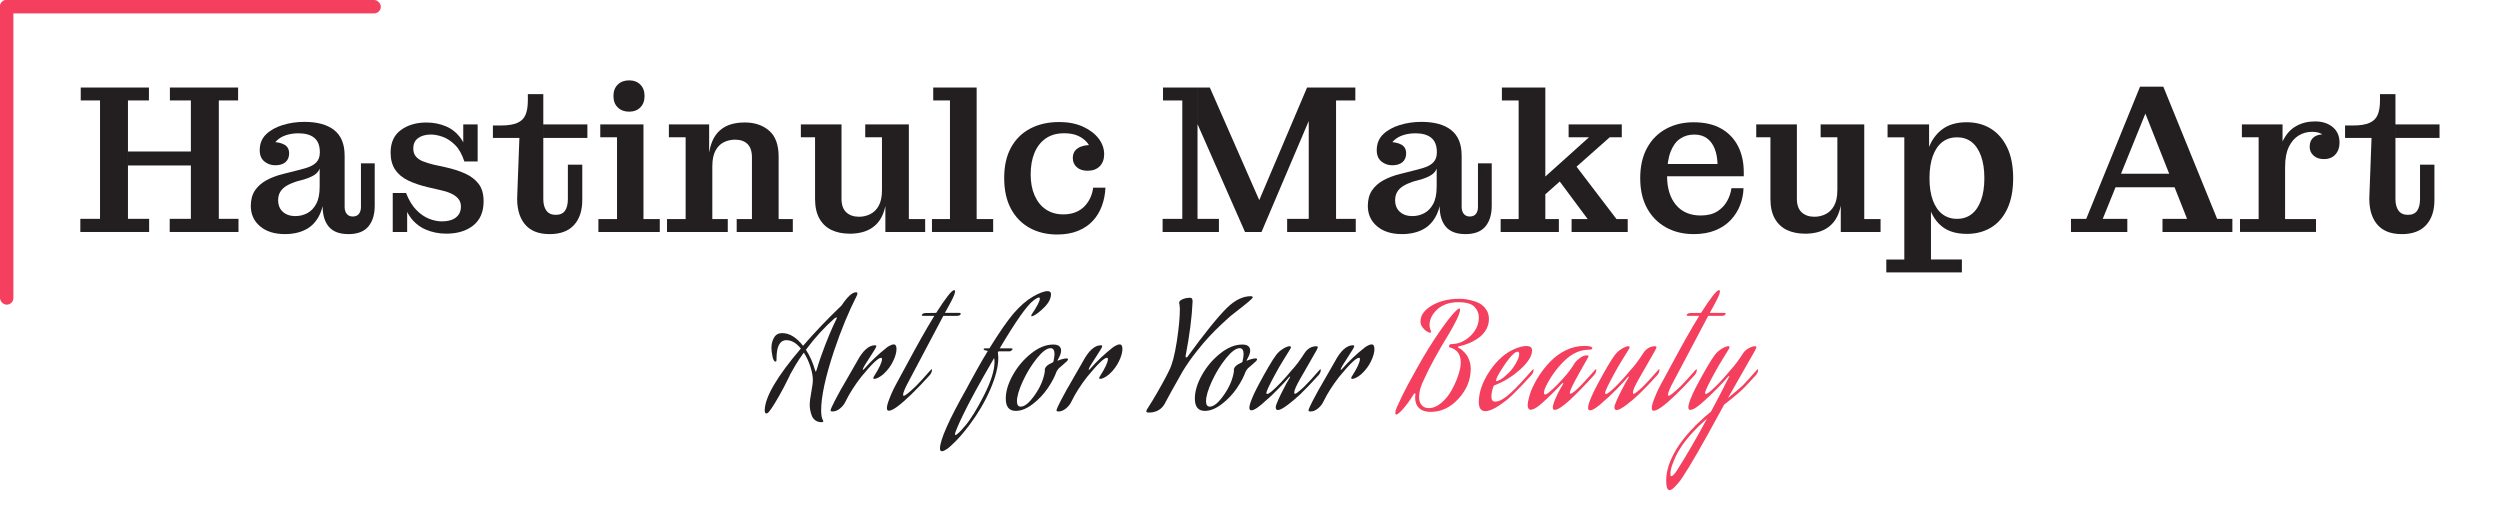 <?xml version="1.0" encoding="UTF-8"?><svg id="Layer_1" xmlns="http://www.w3.org/2000/svg" viewBox="0 0 993.09 205.32"><defs><style>.cls-1{fill:#231f20;}.cls-2{fill:#f43f5e;}</style></defs><path class="cls-1" d="M31.91,92.15v-5.22h7.82v-47.03h-7.66v-5.13h27.09v5.13h-8.33v47.03h8.41v5.22h-27.34ZM50.84,65.73v-5.55h24.99v5.55h-24.99ZM67.41,92.15v-5.22h8.41v-47.03h-8.33v-5.13h27.09v5.13h-7.66v47.03h7.82v5.22h-27.34Z"/><path class="cls-1" d="M113.18,92.99c-4.15,0-7.45-1.04-9.89-3.11-2.44-2.07-3.66-4.77-3.66-8.08,0-2.47.55-4.51,1.64-6.14,1.09-1.63,2.61-2.97,4.54-4.04,1.94-1.06,4.16-1.91,6.69-2.52l6.98-1.77c1.63-.39,3-.85,4.12-1.39,1.12-.53,1.98-1.23,2.57-2.1.59-.87.88-1.98.88-3.32l.34,6.48h-.42c-.39,1.01-1.08,1.84-2.06,2.48-.98.65-2.37,1.25-4.16,1.81l-3.11.84c-1.51.5-2.81,1.08-3.87,1.72-1.07.65-1.88,1.43-2.44,2.36-.56.93-.84,2.03-.84,3.32,0,1.96.63,3.51,1.89,4.63,1.26,1.12,2.9,1.68,4.92,1.68,1.74,0,3.34-.39,4.8-1.18,1.46-.79,2.64-2.02,3.53-3.7.9-1.68,1.35-3.93,1.35-6.73l1.94.59c0,4.21-.63,7.66-1.89,10.35-1.26,2.69-3.07,4.67-5.43,5.93-2.36,1.26-5.16,1.89-8.41,1.89ZM109.31,65.65c-1.63,0-3.06-.5-4.29-1.51-1.23-1.01-1.85-2.5-1.85-4.46,0-2.58.84-4.68,2.52-6.31,1.68-1.63,3.88-2.86,6.6-3.7,2.72-.84,5.6-1.26,8.62-1.26,5.16,0,9.11,1.09,11.86,3.28,2.75,2.19,4.12,5.53,4.12,10.01l-9.84-1.26c0-2.58-.73-4.47-2.19-5.68-1.46-1.21-3.56-1.81-6.31-1.81-1.74,0-3.35.24-4.84.71-1.49.48-2.73,1.19-3.74,2.15-1.01.95-1.68,2.16-2.02,3.62v-3.03c2.07,0,3.74.35,5.01,1.05,1.26.7,1.89,1.87,1.89,3.49,0,1.46-.48,2.61-1.43,3.45-.95.84-2.33,1.26-4.12,1.26ZM138.34,92.99c-3.48,0-6.04-.97-7.7-2.9-1.65-1.94-2.48-4.67-2.48-8.2v-3.7h-1.18v-11.19h-.34l.42-3.2v-3.37l9.84,1.26v20.53c0,1.12.28,2.03.84,2.73.56.7,1.35,1.05,2.36,1.05,1.12,0,1.95-.35,2.48-1.05.53-.7.8-1.61.8-2.73v-17.33h5.47v16.83c0,3.48-.84,6.23-2.52,8.25s-4.35,3.03-7.99,3.03Z"/><path class="cls-1" d="M177.29,92.82c-2.97,0-5.74-.56-8.29-1.68-2.55-1.12-4.64-2.87-6.27-5.26-1.63-2.38-2.61-5.45-2.94-9.21h1.51c1.12,2.86,2.48,5.1,4.08,6.73,1.6,1.63,3.28,2.79,5.05,3.49,1.77.7,3.46,1.05,5.09,1.05,2.41,0,4.28-.52,5.6-1.56,1.32-1.04,1.98-2.48,1.98-4.33,0-1.23-.35-2.27-1.05-3.11-.7-.84-1.67-1.54-2.9-2.1-1.23-.56-2.66-1.01-4.29-1.35l-4.71-1.09c-3.14-.73-5.83-1.64-8.08-2.73-2.24-1.09-3.95-2.54-5.13-4.33-1.18-1.79-1.77-4.04-1.77-6.73,0-3.98,1.36-6.97,4.08-8.96,2.72-1.99,6.1-2.99,10.14-2.99,2.75,0,5.33.5,7.74,1.51,2.41,1.01,4.42,2.65,6.02,4.92,1.6,2.27,2.54,5.29,2.82,9.04h-1.51c-.9-2.8-2.12-4.98-3.66-6.52-1.54-1.54-3.17-2.62-4.88-3.24-1.71-.62-3.3-.93-4.75-.93-2.08,0-3.76.46-5.05,1.39-1.29.93-1.94,2.31-1.94,4.16,0,1.29.34,2.34,1.01,3.15.67.81,1.61,1.46,2.82,1.94,1.21.48,2.59.91,4.16,1.3l4.63,1.01c3.08.67,5.76,1.53,8.03,2.57,2.27,1.04,4.05,2.41,5.34,4.12,1.29,1.71,1.94,4,1.94,6.86,0,4.21-1.36,7.4-4.08,9.59-2.72,2.19-6.3,3.28-10.73,3.28ZM156.01,92.15v-15.48h3.79l1.94,3.11v12.37h-5.72ZM185.96,64.13l-1.94-3.11v-11.61h5.72v14.72h-3.79Z"/><path class="cls-1" d="M218.27,92.99c-4.49,0-7.81-1.39-9.97-4.16-2.16-2.78-3.1-6.6-2.82-11.48l.84-22.55h-10.52v-4.96h3.28c2.69,0,4.82-.34,6.39-1.01,1.57-.67,2.66-1.74,3.28-3.2.62-1.46.93-3.37.93-5.72v-2.52h6.14v41.73c0,1.91.41,3.42,1.22,4.54.81,1.12,2.06,1.68,3.74,1.68s2.9-.55,3.66-1.64c.76-1.09,1.14-2.62,1.14-4.59v-13.71h5.72v14.05c0,4.21-1.09,7.52-3.28,9.93-2.19,2.41-5.44,3.62-9.76,3.62ZM215.83,54.79v-5.38h17.5v5.38h-17.5Z"/><path class="cls-1" d="M237.7,92.15v-5.13h7.4v-32.48h-6.65v-5.13h17.16v37.61h6.48v5.13h-24.4ZM249.9,44.36c-1.85,0-3.35-.56-4.5-1.68-1.15-1.12-1.72-2.64-1.72-4.54s.57-3.42,1.72-4.54c1.15-1.12,2.65-1.68,4.5-1.68s3.34.56,4.46,1.68c1.12,1.12,1.68,2.64,1.68,4.54s-.56,3.42-1.68,4.54c-1.12,1.12-2.61,1.68-4.46,1.68Z"/><path class="cls-1" d="M264.96,92.15v-5.13h7.4v-32.48h-6.65v-5.13h15.99v13.21l1.26-.25v24.65h6.14v5.13h-24.15ZM292.64,92.15v-5.13h6.06v-24.48c0-2.41-.59-4.19-1.77-5.34-1.18-1.15-2.83-1.72-4.96-1.72-1.57,0-3.04.34-4.42,1.01-1.38.67-2.48,1.78-3.32,3.32-.84,1.54-1.26,3.58-1.26,6.1l-1.68.08c0-3.76.5-6.93,1.51-9.51,1.01-2.58,2.59-4.53,4.75-5.85,2.16-1.32,4.95-1.98,8.37-1.98,3.87,0,7.07,1.08,9.59,3.24,2.52,2.16,3.79,5.59,3.79,10.31v24.82h5.64v5.13h-22.3Z"/><path class="cls-1" d="M337.4,92.82c-2.64,0-4.98-.48-7.02-1.43-2.05-.95-3.66-2.45-4.84-4.5-1.18-2.05-1.77-4.67-1.77-7.87v-24.48h-5.64v-5.13h16.15v29.62c0,2.36.63,4.12,1.89,5.3,1.26,1.18,2.96,1.77,5.09,1.77,1.57,0,3.06-.35,4.46-1.05,1.4-.7,2.52-1.82,3.37-3.37.84-1.54,1.26-3.58,1.26-6.1l1.94-.08c0,3.81-.52,7-1.56,9.55-1.04,2.55-2.66,4.49-4.88,5.81-2.22,1.32-5.03,1.98-8.46,1.98ZM351.7,92.15v-13.8l-1.35.25v-24.06h-6.65v-5.13h17.33v37.61h6.48v5.13h-15.82Z"/><path class="cls-1" d="M370.21,92.15v-5.13h7.15v-47.12h-6.65v-5.13h17.25v52.25h6.56v5.13h-24.31Z"/><path class="cls-1" d="M420.02,93.16c-4.15,0-7.81-.87-10.98-2.61-3.17-1.74-5.65-4.28-7.45-7.61-1.8-3.34-2.69-7.42-2.69-12.24s.91-8.81,2.73-12.12c1.82-3.31,4.38-5.82,7.66-7.53,3.28-1.71,7.08-2.57,11.4-2.57l2.02,4.46c-2.92,0-5.36.69-7.32,2.06-1.96,1.38-3.45,3.28-4.46,5.72s-1.51,5.29-1.51,8.54.52,5.99,1.56,8.37c1.04,2.38,2.52,4.24,4.46,5.55,1.94,1.32,4.25,1.98,6.94,1.98,1.85,0,3.49-.29,4.92-.88s2.62-1.39,3.58-2.4c.95-1.01,1.71-2.15,2.27-3.41.56-1.26.93-2.57,1.09-3.91h4.88c-.11,2.58-.59,5.01-1.43,7.28-.84,2.27-2.05,4.25-3.62,5.93-1.57,1.68-3.53,3-5.89,3.95-2.36.95-5.08,1.43-8.16,1.43ZM432.05,67.83c-1.8,0-3.23-.46-4.29-1.39-1.07-.93-1.6-2.15-1.6-3.66,0-1.79.71-3.13,2.15-4,1.43-.87,3.29-1.25,5.59-1.14l-.08,3.11c-.28-1.4-.87-2.69-1.77-3.87-.9-1.18-2.12-2.13-3.66-2.86-1.54-.73-3.44-1.09-5.68-1.09l-2.02-4.46c3.59,0,6.73.6,9.42,1.81,2.69,1.21,4.78,2.78,6.27,4.71,1.49,1.94,2.23,4.03,2.23,6.27,0,2.02-.59,3.62-1.77,4.8-1.18,1.18-2.78,1.77-4.8,1.77Z"/><path class="cls-1" d="M461.83,92.15v-5.22h7.82v-47.03h-7.66v-5.13h13.71v52.16h8.5v5.22h-22.38ZM494.56,92.15l-18.85-42.82v-14.56h4.88l20.53,46.78h-1.77l19.86-46.78h.67v13.29l-18.76,44.09h-6.56ZM511.3,92.15v-5.22h8.58v-52.16h18.51v5.13h-7.66v47.03h7.83v5.22h-27.26Z"/><path class="cls-1" d="M556.9,92.99c-4.15,0-7.45-1.04-9.89-3.11-2.44-2.07-3.66-4.77-3.66-8.08,0-2.47.55-4.51,1.64-6.14,1.09-1.63,2.61-2.97,4.54-4.04,1.93-1.06,4.16-1.91,6.69-2.52l6.98-1.77c1.63-.39,3-.85,4.12-1.39,1.12-.53,1.98-1.23,2.57-2.1.59-.87.88-1.98.88-3.32l.34,6.48h-.42c-.39,1.01-1.08,1.84-2.06,2.48-.98.65-2.37,1.25-4.17,1.81l-3.11.84c-1.51.5-2.8,1.08-3.87,1.72-1.07.65-1.88,1.43-2.44,2.36-.56.93-.84,2.03-.84,3.32,0,1.96.63,3.51,1.89,4.63,1.26,1.12,2.9,1.68,4.92,1.68,1.74,0,3.34-.39,4.8-1.18,1.46-.79,2.64-2.02,3.53-3.7.9-1.68,1.35-3.93,1.35-6.73l1.94.59c0,4.21-.63,7.66-1.89,10.35-1.26,2.69-3.07,4.67-5.43,5.93-2.36,1.26-5.16,1.89-8.41,1.89ZM553.03,65.65c-1.63,0-3.06-.5-4.29-1.51-1.23-1.01-1.85-2.5-1.85-4.46,0-2.58.84-4.68,2.52-6.31,1.68-1.63,3.88-2.86,6.6-3.7,2.72-.84,5.59-1.26,8.62-1.26,5.16,0,9.11,1.09,11.86,3.28,2.75,2.19,4.12,5.53,4.12,10.01l-9.84-1.26c0-2.58-.73-4.47-2.19-5.68-1.46-1.21-3.56-1.81-6.31-1.81-1.74,0-3.35.24-4.84.71-1.49.48-2.73,1.19-3.74,2.15-1.01.95-1.68,2.16-2.02,3.62v-3.03c2.07,0,3.74.35,5.01,1.05,1.26.7,1.89,1.87,1.89,3.49,0,1.46-.48,2.61-1.43,3.45-.96.84-2.33,1.26-4.12,1.26ZM582.06,92.99c-3.48,0-6.04-.97-7.7-2.9-1.66-1.94-2.48-4.67-2.48-8.2v-3.7h-1.18v-11.19h-.34l.42-3.2v-3.37l9.84,1.26v20.53c0,1.12.28,2.03.84,2.73.56.7,1.35,1.05,2.36,1.05,1.12,0,1.95-.35,2.48-1.05.53-.7.8-1.61.8-2.73v-17.33h5.47v16.83c0,3.48-.84,6.23-2.52,8.25s-4.35,3.03-7.99,3.03Z"/><path class="cls-1" d="M596.11,92.15v-5.13h7.15v-47.12h-6.65v-5.13h17.25v52.25h5.38v5.13h-23.14ZM613.02,77.93l-3.45-3.95,21.62-19.44h-8.08v-5.13h21.12v5.13h-4.8l-26.42,23.39ZM624.29,92.15v-5.13h6.39l-12.7-17.08,6.31-6.31,17.84,23.39h4.46v5.13h-22.3Z"/><path class="cls-1" d="M672.75,92.99c-4.09,0-7.74-.88-10.94-2.65-3.2-1.77-5.71-4.3-7.53-7.61-1.82-3.31-2.73-7.29-2.73-11.95s.91-8.72,2.73-12.03c1.82-3.31,4.33-5.83,7.53-7.57,3.2-1.74,6.84-2.61,10.94-2.61l.25,4.88c-2.13,0-4.01.56-5.64,1.68-1.63,1.12-2.89,2.88-3.79,5.26-.9,2.38-1.35,5.54-1.35,9.47,0,4.88,1.18,8.72,3.53,11.53,2.36,2.81,5.64,4.21,9.84,4.21,2.64,0,4.81-.53,6.52-1.6,1.71-1.06,3.03-2.44,3.96-4.12.92-1.68,1.5-3.39,1.72-5.13h4.8c-.06,2.3-.5,4.54-1.35,6.73-.84,2.19-2.08,4.15-3.7,5.89-1.63,1.74-3.67,3.11-6.14,4.12-2.47,1.01-5.36,1.51-8.67,1.51ZM657.02,70.02v-4.88h25.24l10.43,3.28v1.6h-35.67ZM682.26,65.14c-.06-2.3-.44-4.33-1.14-6.1-.7-1.77-1.73-3.14-3.07-4.12-1.35-.98-3.03-1.47-5.05-1.47l-.25-4.88c4.38,0,8.04.84,10.98,2.52,2.95,1.68,5.17,4.01,6.69,6.98,1.51,2.97,2.27,6.42,2.27,10.35l-10.43-3.28Z"/><path class="cls-1" d="M716.92,92.82c-2.64,0-4.98-.48-7.03-1.43-2.05-.95-3.66-2.45-4.84-4.5-1.18-2.05-1.77-4.67-1.77-7.87v-24.48h-5.64v-5.13h16.15v29.62c0,2.36.63,4.12,1.89,5.3,1.26,1.18,2.96,1.77,5.09,1.77,1.57,0,3.06-.35,4.46-1.05,1.4-.7,2.52-1.82,3.37-3.37.84-1.54,1.26-3.58,1.26-6.1l1.93-.08c0,3.81-.52,7-1.56,9.55-1.04,2.55-2.66,4.49-4.88,5.81-2.22,1.32-5.04,1.98-8.46,1.98ZM731.22,92.15v-13.8l-1.35.25v-24.06h-6.65v-5.13h17.33v37.61h6.48v5.13h-15.82Z"/><path class="cls-1" d="M749.31,108.22v-5.13h7.15v-48.55h-6.65v-5.13h16.49v14.72l-.93,6.31,1.68,8.58v24.06h12.28v5.13h-30.04ZM781.28,92.9c-3.98,0-7.18-.91-9.59-2.73-2.41-1.82-4.16-4.39-5.26-7.7-1.09-3.31-1.64-7.18-1.64-11.61l-.59-.17c0-4.38.6-8.23,1.81-11.57,1.21-3.34,3.06-5.93,5.55-7.78,2.5-1.85,5.71-2.78,9.63-2.78,3.7,0,6.93.86,9.67,2.57,2.75,1.71,4.91,4.21,6.48,7.49,1.57,3.28,2.36,7.33,2.36,12.16s-.77,8.81-2.31,12.12c-1.54,3.31-3.7,5.81-6.48,7.49-2.78,1.68-5.99,2.52-9.63,2.52ZM777.41,86.93c2.24,0,4.16-.62,5.76-1.85,1.6-1.23,2.85-3.06,3.74-5.47.9-2.41,1.35-5.36,1.35-8.83s-.45-6.44-1.35-8.88c-.9-2.44-2.15-4.28-3.74-5.51-1.6-1.23-3.52-1.85-5.76-1.85s-4.18.62-5.81,1.85c-1.63,1.23-2.89,3.07-3.79,5.51-.9,2.44-1.35,5.4-1.35,8.88s.45,6.42,1.35,8.83c.9,2.41,2.16,4.24,3.79,5.47,1.63,1.23,3.56,1.85,5.81,1.85Z"/><path class="cls-1" d="M822.67,92.15v-5.22h6.06l21.37-52.5h9.25l21.37,52.5h6.06v5.22h-27.76v-5.22h9.76l-18.26-46.11h3.45l-18.68,46.11h9.76v5.22h-22.38ZM838.41,74.4v-5.38h27.68v5.38h-27.68Z"/><path class="cls-1" d="M889.81,92.15v-5.13h7.4v-32.48h-6.65v-5.13h16.15v14.72l1.01-.17v23.05h12.28v5.13h-30.2ZM904.87,66.15c.06-4.32.74-7.78,2.06-10.39,1.32-2.61,3.07-4.51,5.26-5.72,2.19-1.21,4.65-1.81,7.4-1.81,2.92,0,5.27.76,7.07,2.27,1.79,1.51,2.69,3.56,2.69,6.14,0,1.91-.55,3.48-1.64,4.71-1.09,1.23-2.62,1.85-4.59,1.85-1.68,0-3.04-.46-4.08-1.39-1.04-.93-1.56-2.09-1.56-3.49,0-1.74.59-3.04,1.77-3.91,1.18-.87,3-1.22,5.47-1.05l-.42,3.2c-.11-1.35-.67-2.38-1.68-3.11-1.01-.73-2.41-1.09-4.21-1.09-1.91,0-3.67.49-5.3,1.47-1.63.98-2.93,2.5-3.91,4.54-.98,2.05-1.47,4.64-1.47,7.78h-2.86Z"/><path class="cls-1" d="M954.01,92.99c-4.49,0-7.81-1.39-9.97-4.16-2.16-2.78-3.1-6.6-2.82-11.48l.84-22.55h-10.52v-4.96h3.28c2.69,0,4.82-.34,6.39-1.01,1.57-.67,2.66-1.74,3.28-3.2.62-1.46.93-3.37.93-5.72v-2.52h6.14v41.73c0,1.91.41,3.42,1.22,4.54.81,1.12,2.06,1.68,3.74,1.68s2.9-.55,3.66-1.64c.76-1.09,1.14-2.62,1.14-4.59v-13.71h5.72v14.05c0,4.21-1.09,7.52-3.28,9.93-2.19,2.41-5.44,3.62-9.76,3.62ZM951.57,54.79v-5.38h17.5v5.38h-17.5Z"/><path class="cls-1" d="M312.44,135.12c-2.66,0-3.98,2.47-3.98,7.4v.39c0,.49-.11.73-.34.73-.56,0-.98-.67-1.26-2.02-.28-1.35-.42-2.49-.42-3.42,0-1.53.35-2.9,1.04-4.09.69-1.2,1.77-1.79,3.23-1.79,2.88,0,5.65,1.68,8.3,5.05,2.24-2.62,4.65-5.26,7.21-7.94,2.56-2.67,4.55-4.68,5.97-6.03l2.13-2.08c2.32-3.48,4.23-5.22,5.72-5.22.37,0,.56.17.56.5,0,.22-.08.49-.22.79-3.29,6.47-6.3,13.76-9.03,21.88-3.44,10.32-5.16,18.23-5.16,23.73,0,1.72.21,2.97.62,3.76.15.19.22.37.22.56,0,.26-.22.39-.67.39-1.01,0-1.85-.25-2.52-.76-.67-.5-1.15-1.17-1.43-1.99-.28-.82-.48-1.56-.59-2.21-.11-.65-.17-1.32-.17-1.99,0-1.12.21-2.79.62-4.99.41-2.21.62-3.81.62-4.82,0-1.5-.33-3.26-.98-5.3-.65-2.04-1.52-3.9-2.61-5.58-1.2,1.65-2.29,3.29-3.28,4.94-.99,1.65-1.69,2.86-2.1,3.65l-.56,1.23c-1.35,2.77-2.67,5.29-3.98,7.57-1.31,2.28-2.28,3.87-2.92,4.77l-.95,1.29c-.41.49-.79.73-1.12.73-.41,0-.62-.43-.62-1.29.11-5.27,4.9-13.44,14.36-24.51-1.83-2.21-3.72-3.31-5.67-3.31ZM331.68,126.31c-4.11,3.59-7.96,7.8-11.55,12.62,1.57,2.39,2.79,5.12,3.65,8.19.11.34.21.5.28.5l.28-.5c.93-3.18,2.07-6.48,3.39-9.9,1.33-3.42,2.42-6.05,3.28-7.88l1.29-2.69c.11-.22.17-.37.17-.45s-.06-.11-.17-.11l-.62.22Z"/><path class="cls-1" d="M347.33,150.49c-.3,0-.45-.11-.45-.34,0-.11.06-.26.17-.45,2.21-3.44,3.31-5.8,3.31-7.07,0-.34-.13-.5-.39-.5-1.12,0-3.76,2.54-7.91,7.63-1.23,1.57-2.38,3.2-3.45,4.88-1.07,1.68-1.8,2.97-2.22,3.87l-.67,1.29c-.45.9-1.14,1.73-2.08,2.5s-1.91,1.15-2.92,1.15c-.52,0-.79-.13-.79-.39,0-.22.16-.69.48-1.4.32-.71.7-1.5,1.15-2.36.45-.86.9-1.7,1.35-2.52s.82-1.51,1.12-2.08l.5-.84,5.89-10.26c2.28-4.3,4.67-6.45,7.18-6.45.34,0,.5.13.5.39,0,.34-.81,1.73-2.44,4.18-1.63,2.45-2.57,4.01-2.83,4.68-.08.22-.11.36-.11.39,0,.08.04.11.11.11s.21-.09.39-.28c2.8-3.18,5.78-6,8.92-8.47.19-.19.6-.46,1.23-.81.64-.35,1.2-.53,1.68-.53.71,0,1.07.62,1.07,1.85,0,1.35-.45,2.95-1.35,4.82-.9,1.87-2.11,3.52-3.65,4.94l-.22.22c-.15.11-.31.23-.48.37-.17.13-.38.29-.65.48-.26.19-.52.35-.79.48-.26.13-.54.25-.84.36-.3.11-.58.17-.84.17Z"/><path class="cls-1" d="M363.59,153.63c1.57-1.57,3.65-3.83,6.23-6.79.11-.11.21-.17.28-.17s.11.08.11.22c0,.71-.28,1.4-.84,2.08-2.77,3.07-5.22,5.63-7.35,7.68-4.49,4.34-7.46,6.51-8.92,6.51-.52,0-.79-.34-.79-1.01,0-.79.3-1.96.9-3.53.6-1.57,1.2-2.95,1.79-4.15l.9-1.74c.86-1.53,2.28-4.15,4.26-7.85,1.98-3.7,3.9-7.2,5.75-10.49,1.85-3.29,3.6-6.26,5.24-8.92h-4.43c-.37,0-.56-.09-.56-.28s.15-.37.45-.56c.3-.19.62-.28.95-.28.82,0,2.26-.02,4.32-.06,1.83-2.88,3.4-5.16,4.71-6.84,1.16-1.46,1.96-2.19,2.41-2.19.26,0,.39.17.39.5,0,.79-.71,2.47-2.13,5.05l-1.91,3.48h5.78c.34,0,.5.09.5.28,0,.6-.54.9-1.63.9h-5.27c-8.64,16.38-13.18,24.96-13.63,25.75-1.57,2.88-2.36,4.75-2.36,5.61,0,.26.09.39.28.39.52,0,2.04-1.2,4.54-3.59Z"/><path class="cls-1" d="M391.07,139.1c-.22-.11-.34-.24-.34-.39,0-.22.21-.34.62-.34h1.68c3.89-6.28,7.07-10.88,9.54-13.8,2.58-2.99,5.14-5.22,7.68-6.7,2.54-1.48,4.51-2.22,5.89-2.22.9,0,1.35.39,1.35,1.18,0,1.72-.89,3.47-2.66,5.25-1.78,1.78-3.28,2.93-4.52,3.45-.22.08-.37.11-.45.11-.15,0-.22-.09-.22-.28,0-.11.06-.26.17-.45,2.17-3.18,3.25-5.29,3.25-6.34,0-.26-.11-.39-.34-.39-.45,0-1.2.41-2.24,1.23-2.54,1.91-6.99,8.23-13.35,18.96h4.32c.52,0,.79.08.79.22,0,.19-.14.39-.42.62-.28.22-.5.34-.65.34h-3.98c-.52,0-.79.13-.79.39,0,.11.03.43.08.95.06.52.08.94.08,1.23,0,3.48-1.06,7.66-3.17,12.54-2.11,4.88-4.85,9.56-8.22,14.05-1.94,2.58-3.74,4.71-5.38,6.39-1.65,1.68-2.89,2.79-3.73,3.34-.84.54-1.47.81-1.88.81-.52,0-.79-.36-.79-1.07,0-3.44,3.57-11.46,10.71-24.06,0-.04.35-.71,1.07-2.02.71-1.31,1.75-3.19,3.11-5.64,1.36-2.45,2.74-4.8,4.12-7.04l-1.35-.34ZM395.06,143.7c0-.52-.06-1.01-.17-1.46-5.91,10.17-10.02,17.71-12.34,22.6-2.13,4.41-3.2,6.99-3.2,7.74,0,.15.06.22.17.22.52,0,1.81-1.22,3.87-3.65,2.17-2.54,4.66-6.56,7.46-12.06,2.8-5.5,4.21-9.96,4.21-13.41Z"/><path class="cls-1" d="M423.77,142.35c.34.08.5.19.5.34,0,.22-.15.49-.45.79-.41.41-1.02.95-1.82,1.63-.8.67-1.28,1.08-1.43,1.23l-.79,1.07c-.79,2.21-1.99,4.5-3.62,6.87-1.63,2.38-3.61,4.46-5.95,6.25-2.34,1.79-4.57,2.69-6.7,2.69-2.66,0-3.98-1.63-3.98-4.88,0-2.88.93-5.99,2.8-9.34,1.87-3.35,4.29-6.21,7.26-8.58,2.97-2.37,5.9-3.56,8.78-3.56,2.09,0,3.14.82,3.14,2.47,0,.9-.45,2.11-1.35,3.65-.04.04-.06.09-.06.17s.04.11.11.11c1.38-.56,2.56-.86,3.53-.9ZM418.44,143.7c.3-1.31.45-2.32.45-3.03,0-1.57-.52-2.36-1.57-2.36-1.46,0-3.27,1.35-5.44,4.04-2.17,2.69-4.03,5.72-5.58,9.09-1.55,3.37-2.33,6.02-2.33,7.96,0,1.42.5,2.13,1.51,2.13,1.57,0,3.45-1.57,5.64-4.71s3.51-6.3,3.95-9.48c-.04-.07-.06-.19-.06-.34,0-1.08.97-2.06,2.92-2.92.3-.11.47-.24.5-.39Z"/><path class="cls-1" d="M437.07,150.49c-.3,0-.45-.11-.45-.34,0-.11.06-.26.17-.45,2.21-3.44,3.31-5.8,3.31-7.07,0-.34-.13-.5-.39-.5-1.12,0-3.76,2.54-7.91,7.63-1.23,1.57-2.38,3.2-3.45,4.88-1.07,1.68-1.8,2.97-2.22,3.87l-.67,1.29c-.45.9-1.14,1.73-2.08,2.5s-1.91,1.15-2.92,1.15c-.52,0-.79-.13-.79-.39,0-.22.16-.69.48-1.4.32-.71.7-1.5,1.15-2.36.45-.86.9-1.7,1.35-2.52s.82-1.51,1.12-2.08l.5-.84,5.89-10.26c2.28-4.3,4.67-6.45,7.18-6.45.34,0,.5.13.5.39,0,.34-.81,1.73-2.44,4.18-1.63,2.45-2.57,4.01-2.83,4.68-.08.22-.11.36-.11.39,0,.08.04.11.11.11s.21-.09.39-.28c2.8-3.18,5.78-6,8.92-8.47.19-.19.6-.46,1.23-.81.64-.35,1.2-.53,1.68-.53.71,0,1.07.62,1.07,1.85,0,1.35-.45,2.95-1.35,4.82-.9,1.87-2.11,3.52-3.65,4.94l-.22.22c-.15.11-.31.23-.48.37-.17.13-.38.29-.65.48-.26.19-.52.35-.79.48-.26.13-.54.25-.84.36-.3.11-.58.17-.84.17Z"/><path class="cls-1" d="M462.81,160.13c-1.31,2.5-3.48,3.76-6.51,3.76-.64,0-.95-.19-.95-.56l.22-.62c1.35-2.06,2.76-4.38,4.23-6.96,1.48-2.58,2.63-4.66,3.45-6.23l1.18-2.36c1.2-2.32,2.21-6.14,3.03-11.47.82-5.33,1.23-9.67,1.23-13.04l-.17-1.85c-.08-.15-.11-.32-.11-.5,0-.41.19-.75.56-1.01,1.01-.67,2.3-1.01,3.87-1.01.6,0,.9.5.9,1.51-.26,6.17-1.2,13.42-2.8,21.76.04.3.15.45.34.45.11,0,.24-.07.39-.22,6.84-9.42,12.13-15.97,15.87-19.63,3.1-2.99,6.23-4.49,9.37-4.49.49.04.73.19.73.45,0,.11-.15.33-.45.65-.3.32-.76.73-1.37,1.23-.62.5-1.21.98-1.77,1.43-.56.45-1.28,1.02-2.16,1.71-.88.69-1.56,1.22-2.05,1.6-.34.26-.78.62-1.32,1.07-.54.45-1.64,1.45-3.28,3-1.65,1.55-3.24,3.15-4.8,4.8-1.55,1.65-3.32,3.73-5.3,6.25-1.98,2.52-3.74,5.04-5.27,7.54-3.4,5.98-5.76,10.23-7.07,12.73Z"/><path class="cls-1" d="M498.88,142.35c.34.08.5.19.5.34,0,.22-.15.49-.45.79-.41.41-1.02.95-1.82,1.63s-1.28,1.08-1.43,1.23l-.79,1.07c-.79,2.21-1.99,4.5-3.62,6.87-1.63,2.38-3.61,4.46-5.95,6.25-2.34,1.79-4.57,2.69-6.7,2.69-2.66,0-3.98-1.63-3.98-4.88,0-2.88.93-5.99,2.8-9.34,1.87-3.35,4.29-6.21,7.26-8.58,2.97-2.37,5.9-3.56,8.78-3.56,2.09,0,3.14.82,3.14,2.47,0,.9-.45,2.11-1.35,3.65-.04.04-.06.09-.06.17s.04.11.11.11c1.38-.56,2.56-.86,3.53-.9ZM493.55,143.7c.3-1.31.45-2.32.45-3.03,0-1.57-.52-2.36-1.57-2.36-1.46,0-3.27,1.35-5.44,4.04-2.17,2.69-4.03,5.72-5.58,9.09-1.55,3.37-2.33,6.02-2.33,7.96,0,1.42.5,2.13,1.51,2.13,1.57,0,3.45-1.57,5.64-4.71s3.51-6.3,3.95-9.48c-.04-.07-.06-.19-.06-.34,0-1.08.97-2.06,2.92-2.92.3-.11.47-.24.5-.39Z"/><path class="cls-1" d="M510.77,152.73l1.74-2.97c0-.11-.04-.17-.11-.17s-.17.06-.28.17c-1.38,1.61-2.82,3.17-4.32,4.68s-2.63,2.63-3.42,3.34l-1.23,1.07c-2.92,2.77-4.94,4.15-6.06,4.15-.52,0-.79-.34-.79-1.01,0-.75.31-1.89.93-3.42.62-1.53,1.24-2.9,1.88-4.09l.9-1.74c3.14-5.87,5.46-9.8,6.96-11.78.75-.97,1.66-1.79,2.75-2.44,1.08-.65,1.93-.98,2.52-.98.37,0,.56.13.56.39,0,.15-.07.36-.22.62-.07.15-.84,1.39-2.3,3.73-1.46,2.34-2.64,4.35-3.53,6.03-2.47,4.52-3.7,7.12-3.7,7.8,0,.26.11.39.34.39.34,0,.92-.34,1.74-1.01,2.43-2.09,5.1-4.92,8.02-8.47,1.61-1.72,3.29-3.96,5.05-6.73,1.2-1.83,2.79-2.75,4.77-2.75.34,0,.51.15.51.45l-.45,1.07c-.52.93-1.69,2.98-3.51,6.14-1.81,3.16-2.85,4.96-3.11,5.41-1.53,2.69-2.3,4.47-2.3,5.33,0,.34.11.5.34.5.37,0,1.57-.93,3.59-2.8,1.57-1.57,3.65-3.83,6.23-6.79.11-.11.21-.17.28-.17s.11.08.11.22c0,.71-.28,1.4-.84,2.08-2.77,3.07-5.22,5.63-7.35,7.68-1.46,1.38-3.09,2.77-4.91,4.15s-3.13,2.08-3.95,2.08c-.56,0-.84-.39-.84-1.18,0-.45.34-1.42,1.01-2.92.67-1.5,1.35-2.88,2.02-4.15l1.01-1.91Z"/><path class="cls-1" d="M537.18,150.49c-.3,0-.45-.11-.45-.34,0-.11.06-.26.17-.45,2.21-3.44,3.31-5.8,3.31-7.07,0-.34-.13-.5-.39-.5-1.12,0-3.76,2.54-7.91,7.63-1.23,1.57-2.38,3.2-3.45,4.88s-1.8,2.97-2.22,3.87l-.67,1.29c-.45.9-1.14,1.73-2.08,2.5s-1.91,1.15-2.92,1.15c-.52,0-.79-.13-.79-.39,0-.22.16-.69.48-1.4.32-.71.7-1.5,1.15-2.36.45-.86.9-1.7,1.35-2.52.45-.82.82-1.51,1.12-2.08l.5-.84,5.89-10.26c2.28-4.3,4.67-6.45,7.18-6.45.34,0,.5.13.5.39,0,.34-.81,1.73-2.44,4.18-1.63,2.45-2.57,4.01-2.83,4.68-.08.22-.11.36-.11.39,0,.08.04.11.11.11s.21-.09.39-.28c2.8-3.18,5.78-6,8.92-8.47.19-.19.6-.46,1.23-.81.64-.35,1.2-.53,1.68-.53.71,0,1.07.62,1.07,1.85,0,1.35-.45,2.95-1.35,4.82-.9,1.87-2.11,3.52-3.65,4.94l-.22.22c-.15.11-.31.23-.48.37s-.38.29-.64.48c-.26.19-.52.35-.79.48-.26.13-.54.25-.84.36-.3.11-.58.17-.84.17Z"/><path class="cls-2" d="M568.37,163.61c-2.06,0-3.61-.5-4.66-1.51s-1.57-2.41-1.57-4.21l.11-1.23c0-.3-.08-.45-.22-.45l-.34.22c-.9,1.5-1.83,2.87-2.8,4.12s-1.72,2.14-2.24,2.66l-.79.73c-.52.49-.92.73-1.18.73s-.39-.22-.39-.67c0-.6.19-1.33.56-2.19.56-1.23,1.34-2.89,2.33-4.96s2.97-5.76,5.95-11.05c2.97-5.29,5.86-9.96,8.67-13.99,2.84-4.11,5.05-6.92,6.62-8.41.56-.56.99-.84,1.29-.84.19,0,.28.15.28.45,0,.08-.04.34-.11.79-.34,1.5-1.66,4.25-3.98,8.25-4.64,7.55-8,13.69-10.1,18.4-1.38,2.66-2.08,5.1-2.08,7.35,0,1.27.34,2.31,1.01,3.11.67.8,1.61,1.21,2.8,1.21,1.72,0,3.39-.69,5.02-2.08,1.63-1.38,2.98-3.05,4.07-4.99,1.08-1.94,1.96-3.93,2.64-5.95s1.01-3.72,1.01-5.1c0-3.33-1.53-5.35-4.6-6.06-.04-.15-.06-.3-.06-.45,0-.45.26-.71.79-.79,2.88,0,5.44-1.08,7.68-3.23,2.24-2.15,3.37-4.63,3.37-7.43,0-1.57-.58-2.96-1.74-4.18-1.16-1.21-3.31-1.82-6.45-1.82-3.4,0-6.15.94-8.25,2.8-2.09,1.87-3.14,4-3.14,6.39,0,.67.13,1.29.39,1.85.15.3.22.54.22.73,0,.22-.11.34-.34.34-.19,0-.36-.04-.5-.11-.26-.11-.58-.26-.95-.45-.38-.19-.87-.65-1.49-1.4-.62-.75-.93-1.57-.93-2.47,0-2.47,1.51-4.59,4.54-6.37,3.03-1.78,6.69-2.66,10.99-2.66.45,0,.96.02,1.54.06.58.04,1.52.21,2.83.5,1.31.3,2.46.7,3.45,1.21.99.5,1.88,1.3,2.66,2.38.79,1.08,1.18,2.36,1.18,3.81,0,1.53-.36,2.94-1.09,4.23-.73,1.29-1.7,2.38-2.92,3.25-1.22.88-2.49,1.6-3.81,2.16-1.33.56-2.7.99-4.12,1.29-.26.11-.39.22-.39.34,0,.08.11.17.34.28.11.08.28.17.5.28.22.11.61.41,1.15.9.54.49,1.03,1.02,1.46,1.6.43.58.81,1.38,1.15,2.38.34,1.01.5,2.08.5,3.2,0,4.3-1.6,8.22-4.8,11.75-3.2,3.53-6.89,5.3-11.08,5.3Z"/><path class="cls-2" d="M600.28,155.93c1.98-1.83,4.82-4.86,8.53-9.09.11-.11.21-.17.28-.17s.11.08.11.22c0,.71-.28,1.4-.84,2.08-2.77,3.07-5.22,5.63-7.35,7.68-1.57,1.57-3.44,3.08-5.61,4.51-2.17,1.44-3.96,2.16-5.38,2.16-1.72,0-2.58-1.2-2.58-3.59,0-3.96,1.47-8.11,4.4-12.45,2.94-4.34,6.33-7.27,10.18-8.81,1.61-.67,3.07-1.01,4.38-1.01,1.46,0,2.19.58,2.19,1.74,0,2.17-1.53,4.66-4.6,7.46-3.07,2.8-6.51,4.94-10.32,6.39-.15.04-.28.17-.39.39-.56,1.53-.84,2.9-.84,4.09,0,1.35.5,2.02,1.51,2.02,1.61,0,3.72-1.21,6.34-3.65ZM602.81,143.08c.45-.93.67-1.76.67-2.47,0-.6-.19-.9-.56-.9-.22,0-.48.07-.76.2-.28.13-.5.27-.64.42l-.28.22c-1.16,1.01-2.61,2.85-4.35,5.52-1.74,2.67-2.61,4.38-2.61,5.13,0,.15.04.22.11.22.22,0,.72-.19,1.49-.56.77-.37,1.87-1.25,3.31-2.64,1.44-1.38,2.65-3.1,3.62-5.16Z"/><path class="cls-2" d="M624.01,158.56c-3.1,2.84-5.24,4.26-6.39,4.26-.52,0-.79-.3-.79-.9,0-.75.33-1.89.98-3.42.65-1.53,1.32-2.88,1.99-4.04l1.01-1.74c.15-.26.22-.43.22-.5s-.04-.11-.11-.11c-.15,0-.43.21-.84.62-1.12,1.23-2.4,2.55-3.84,3.95-1.44,1.4-2.61,2.5-3.51,3.28l-1.29,1.12c-1.46,1.12-2.58,1.68-3.37,1.68s-1.23-.64-1.23-1.91c0-.63.18-1.61.53-2.92.36-1.31.63-2.19.81-2.64.86-2.09,1.93-4.13,3.22-6.11,1.29-1.98,2.81-3.88,4.57-5.69,1.76-1.81,3.8-3.28,6.14-4.4,2.34-1.12,4.76-1.68,7.26-1.68,2.09,0,3.14.32,3.14.95,0,.37-.47.56-1.4.56-3.44,0-6.67,1.47-9.68,4.4s-5.45,6.31-7.32,10.12c-.52,1.05-.79,1.93-.79,2.64,0,.41.13.62.39.62.45,0,1.03-.32,1.74-.95.45-.41,1.06-.95,1.82-1.63s2.01-1.96,3.73-3.87c1.72-1.91,3.08-3.68,4.09-5.33.15-.3.38-.65.7-1.07.32-.41.93-.96,1.82-1.65.9-.69,1.79-1.04,2.69-1.04.49,0,.73.13.73.39,0,.08-.06.21-.17.39-.15.3-.57,1.05-1.26,2.24-.69,1.2-1.34,2.33-1.93,3.39-.6,1.07-1.23,2.22-1.91,3.48s-1.21,2.33-1.6,3.22-.59,1.5-.59,1.79c0,.22.09.34.28.34.56,0,1.93-1.08,4.09-3.25,1.64-1.72,3.57-3.83,5.78-6.34.11-.11.21-.17.28-.17s.11.08.11.22c0,.71-.28,1.4-.84,2.08-3.67,4.08-6.77,7.27-9.31,9.59Z"/><path class="cls-2" d="M645.32,152.73l1.74-2.97c0-.11-.04-.17-.11-.17s-.17.06-.28.17c-1.38,1.61-2.82,3.17-4.32,4.68-1.5,1.51-2.64,2.63-3.42,3.34l-1.23,1.07c-2.92,2.77-4.94,4.15-6.06,4.15-.52,0-.79-.34-.79-1.01,0-.75.31-1.89.93-3.42s1.24-2.9,1.88-4.09l.9-1.74c3.14-5.87,5.46-9.8,6.96-11.78.75-.97,1.66-1.79,2.75-2.44,1.08-.65,1.93-.98,2.52-.98.37,0,.56.13.56.39,0,.15-.08.36-.22.62-.08.15-.84,1.39-2.3,3.73-1.46,2.34-2.64,4.35-3.53,6.03-2.47,4.52-3.7,7.12-3.7,7.8,0,.26.11.39.34.39.34,0,.92-.34,1.74-1.01,2.43-2.09,5.1-4.92,8.02-8.47,1.61-1.72,3.29-3.96,5.05-6.73,1.2-1.83,2.79-2.75,4.77-2.75.34,0,.5.15.5.45l-.45,1.07c-.52.93-1.69,2.98-3.51,6.14-1.81,3.16-2.85,4.96-3.11,5.41-1.53,2.69-2.3,4.47-2.3,5.33,0,.34.11.5.34.5.37,0,1.57-.93,3.59-2.8,1.57-1.57,3.65-3.83,6.23-6.79.11-.11.21-.17.28-.17s.11.08.11.22c0,.71-.28,1.4-.84,2.08-2.77,3.07-5.22,5.63-7.35,7.68-1.46,1.38-3.09,2.77-4.91,4.15-1.81,1.38-3.13,2.08-3.95,2.08-.56,0-.84-.39-.84-1.18,0-.45.34-1.42,1.01-2.92.67-1.5,1.35-2.88,2.02-4.15l1.01-1.91Z"/><path class="cls-2" d="M667.42,153.63c1.57-1.57,3.65-3.83,6.23-6.79.11-.11.21-.17.28-.17s.11.08.11.22c0,.71-.28,1.4-.84,2.08-2.77,3.07-5.22,5.63-7.35,7.68-4.49,4.34-7.46,6.51-8.92,6.51-.52,0-.79-.34-.79-1.01,0-.79.3-1.96.9-3.53.6-1.57,1.2-2.95,1.79-4.15l.9-1.74c.86-1.53,2.28-4.15,4.26-7.85,1.98-3.7,3.9-7.2,5.75-10.49,1.85-3.29,3.6-6.26,5.25-8.92h-4.43c-.37,0-.56-.09-.56-.28s.15-.37.45-.56c.3-.19.62-.28.95-.28.82,0,2.26-.02,4.32-.06,1.83-2.88,3.4-5.16,4.71-6.84,1.16-1.46,1.96-2.19,2.41-2.19.26,0,.39.17.39.5,0,.79-.71,2.47-2.13,5.05l-1.91,3.48h5.78c.34,0,.5.09.5.28,0,.6-.54.9-1.63.9h-5.27c-8.64,16.38-13.18,24.96-13.63,25.75-1.57,2.88-2.36,4.75-2.36,5.61,0,.26.09.39.28.39.52,0,2.04-1.2,4.54-3.59Z"/><path class="cls-2" d="M684.58,154.13l2.36-4.6c0-.11-.04-.17-.11-.17s-.17.06-.28.17c-1.38,1.61-2.84,3.19-4.38,4.74-1.53,1.55-2.71,2.7-3.53,3.45l-1.23,1.12c-2.8,2.66-4.79,3.98-5.95,3.98-.52,0-.79-.34-.79-1.01,0-.75.3-1.88.9-3.39.6-1.51,1.2-2.83,1.79-3.95l.9-1.74c3.14-5.87,5.46-9.8,6.96-11.78.75-.97,1.66-1.79,2.75-2.44,1.08-.65,1.93-.98,2.52-.98.37,0,.56.13.56.39,0,.15-.08.36-.22.62-.08.15-.84,1.39-2.3,3.73-1.46,2.34-2.64,4.35-3.53,6.03-2.47,4.52-3.7,7.12-3.7,7.8,0,.26.11.39.34.39.34,0,.92-.34,1.74-1.01,2.43-2.09,5.1-4.92,8.02-8.47,1.61-1.72,3.29-3.96,5.05-6.73.49-.75,1.21-1.39,2.16-1.93s1.82-.81,2.61-.81c.34,0,.5.15.5.45l-.45,1.07c-.52.93-1.69,2.98-3.51,6.14-1.81,3.16-2.83,4.95-3.06,5.36-.3.56-.98,1.77-2.05,3.62-1.07,1.85-1.82,3.17-2.27,3.95,2.36-1.91,4.3-3.55,5.83-4.94,1.64-1.72,3.57-3.83,5.78-6.34.11-.11.21-.17.28-.17s.11.08.11.22c0,.71-.28,1.4-.84,2.08-1.65,1.79-3.07,3.33-4.26,4.6-1.57,1.65-4.38,4.04-8.41,7.18l-1.46,2.69c-7.22,13.27-12.19,21.91-14.92,25.91-.26.41-.6.91-1.01,1.49-.41.58-1.08,1.36-2.02,2.36-.93.99-1.68,1.49-2.24,1.49-.9,0-1.35-1.29-1.35-3.87,0-3.81,1.37-7.96,4.09-12.45,2.95-4.82,7.52-9.78,13.69-14.86,1.23-2.24,2.88-5.37,4.94-9.37ZM667.36,178.25c-.3.45-.65,1.04-1.07,1.77-.41.73-.97,1.98-1.68,3.76-.71,1.78-1.07,3.26-1.07,4.46,0,.64.11.95.34.95.19,0,.47-.18.84-.53.38-.36.69-.72.95-1.09l.39-.56c3.7-5.8,7.72-12.71,12.06-20.75-4.86,4.26-8.45,8.26-10.77,12Z"/><rect class="cls-2" x="0" y="0" width="5.32" height="121.02" rx="2.64" ry="2.64"/><rect class="cls-2" x="0" y="0" width="151.28" height="5.32" rx="2.66" ry="2.66"/></svg>